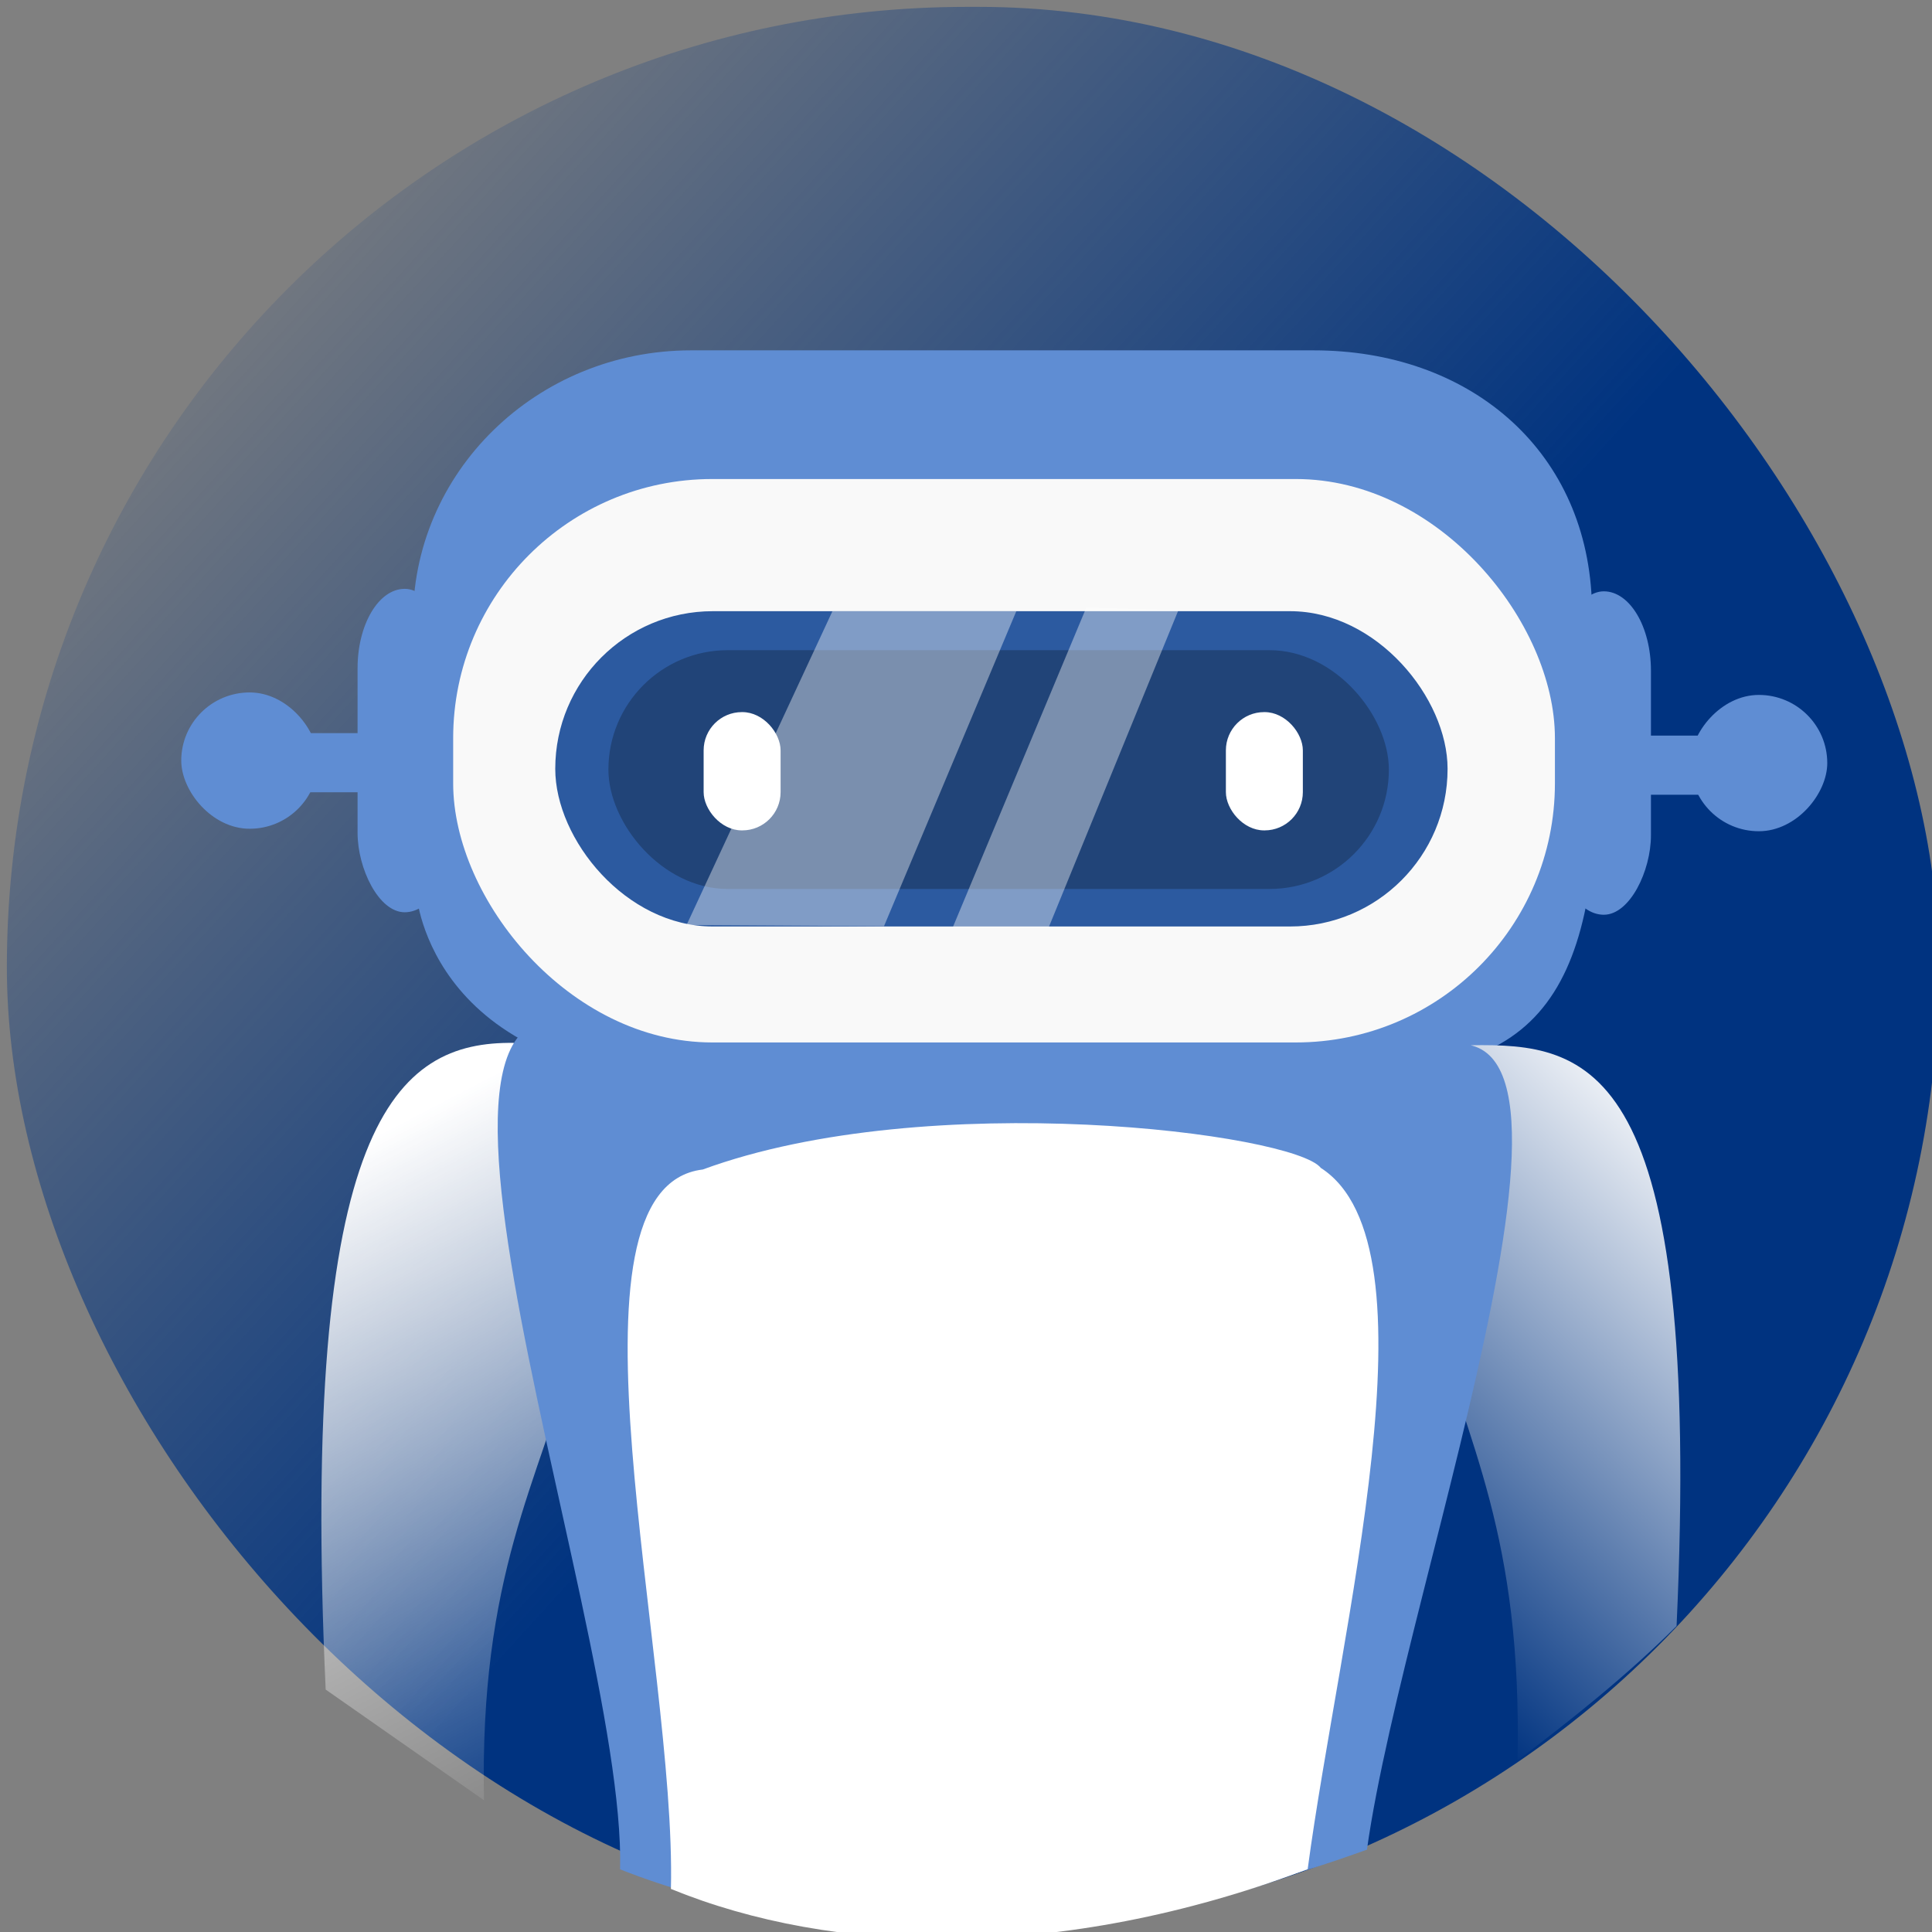 <?xml version="1.0" encoding="UTF-8" standalone="no"?>
<!-- Created with Inkscape (http://www.inkscape.org/) -->

<svg
   xmlns:osb="http://www.openswatchbook.org/uri/2009/osb"
   xmlns:dc="http://purl.org/dc/elements/1.1/"
   xmlns:cc="http://creativecommons.org/ns#"
   xmlns:rdf="http://www.w3.org/1999/02/22-rdf-syntax-ns#"
   xmlns:svg="http://www.w3.org/2000/svg"
   xmlns="http://www.w3.org/2000/svg"
   xmlns:xlink="http://www.w3.org/1999/xlink"
   xmlns:sodipodi="http://sodipodi.sourceforge.net/DTD/sodipodi-0.dtd"
   xmlns:inkscape="http://www.inkscape.org/namespaces/inkscape"
   width="50"
   height="50"
   viewBox="0 0 13.229 13.229"
   version="1.1"
   id="svg8438"
   inkscape:version="0.92.4 (5da689c313, 2019-01-14)"
   sodipodi:docname="bot.svg">
  <rect x="0" y="0" width="13.229" height="13.229" fill="#808080" stroke="none"/>
  <defs
     id="defs8432">
    <linearGradient
       inkscape:collect="always"
       xlink:href="#linearGradient8106"
       id="linearGradient8108"
       x1="36.304"
       y1="232.807"
       x2="11.542"
       y2="210.333"
       gradientUnits="userSpaceOnUse"
       gradientTransform="matrix(0.253,0,0,0.252,-1.783,232.116)" />
    <linearGradient
       inkscape:collect="always"
       id="linearGradient8106">
      <stop
         style="stop-color:#003380;stop-opacity:1;"
         offset="0"
         id="stop8102" />
      <stop
         style="stop-color:#003380;stop-opacity:0;"
         offset="1"
         id="stop8104" />
    </linearGradient>
    <linearGradient
       inkscape:collect="always"
       xlink:href="#linearGradient8114"
       id="linearGradient8120"
       x1="43.903"
       y1="246.237"
       x2="36.304"
       y2="232.807"
       gradientUnits="userSpaceOnUse"
       gradientTransform="matrix(0.253,0,0,0.252,-1.783,232.116)" />
    <linearGradient
       id="linearGradient8114"
       osb:paint="gradient">
      <stop
         style="stop-color:#cddc39;stop-opacity:1;"
         offset="0"
         id="stop8110" />
      <stop
         style="stop-color:#cddc39;stop-opacity:0;"
         offset="1"
         id="stop8112" />
    </linearGradient>
    <linearGradient
       inkscape:collect="always"
       xlink:href="#linearGradient8266"
       id="linearGradient8268"
       x1="17.172"
       y1="235.862"
       x2="26.059"
       y2="252.834"
       gradientUnits="userSpaceOnUse"
       gradientTransform="matrix(0.253,0,0,0.252,-1.783,232.116)" />
    <linearGradient
       inkscape:collect="always"
       id="linearGradient8266">
      <stop
         style="stop-color:#ffffff;stop-opacity:1;"
         offset="0"
         id="stop8262" />
      <stop
         style="stop-color:#ffffff;stop-opacity:0;"
         offset="1"
         id="stop8264" />
    </linearGradient>
    <linearGradient
       inkscape:collect="always"
       xlink:href="#linearGradient8276"
       id="linearGradient8270"
       x1="46.572"
       y1="251.698"
       x2="57.997"
       y2="240.406"
       gradientUnits="userSpaceOnUse"
       gradientTransform="matrix(0.253,0,0,0.252,-1.867,231.982)" />
    <linearGradient
       id="linearGradient8276"
       inkscape:collect="always">
      <stop
         id="stop8272"
         offset="0"
         style="stop-color:#003380;stop-opacity:1;" />
      <stop
         id="stop8274"
         offset="1"
         style="stop-color:#ffffff;stop-opacity:1" />
    </linearGradient>
  </defs>
  <sodipodi:namedview
     id="base"
     pagecolor="#ffffff"
     bordercolor="#666666"
     borderopacity="1.0"
     inkscape:pageopacity="0.0"
     inkscape:pageshadow="2"
     inkscape:zoom="31.678384"
     inkscape:cx="31.399857"
     inkscape:cy="6.7248379"
     inkscape:document-units="px"
     inkscape:current-layer="layer1"
     showgrid="false"
     units="px"
     inkscape:window-width="1292"
     inkscape:window-height="705"
     inkscape:window-x="3137"
     inkscape:window-y="174"
     inkscape:window-maximized="0" />
  <g
     inkscape:label="Layer 1"
     inkscape:groupmode="layer"
     id="layer1"
     transform="translate(0,-283.771)">
    <rect
       style="opacity:1;fill:url(#linearGradient8108);fill-opacity:1;stroke:url(#linearGradient8120);stroke-width:0;stroke-linecap:round;stroke-miterlimit:3.4;stroke-dasharray:none;stroke-opacity:0.588;paint-order:stroke fill markers"
       id="rect8100"
       width="13.229"
       height="13.153"
       x="0.047"
       y="283.818"
       ry="6.577" />
    <path
       style="opacity:1;fill:#5f8dd3;fill-opacity:1;stroke:#cddc39;stroke-width:0;stroke-linecap:round;stroke-miterlimit:3.4;stroke-dasharray:none;stroke-opacity:0.588;paint-order:stroke fill markers"
       d="m 4.73,286.17 h 4.266 c 1.054,0 1.857,0.668 1.903,1.702 l 0.024,0.548 c 0.076,1.748 -0.122,2.658 -1.442,2.679 l -4.557,0.071 c -1.979,0.031 -2.072,-1.274 -2.072,-1.274 l -0.024,-1.857 c -0.014,-1.035 0.849,-1.869 1.903,-1.869 z"
       id="rect8128-3"
       inkscape:connector-curvature="0"
       sodipodi:nodetypes="sssssscss" />
    <rect
       style="opacity:1;fill:#f9f9f9;fill-opacity:1;stroke:#cddc39;stroke-width:0;stroke-linecap:round;stroke-miterlimit:3.4;stroke-dasharray:none;stroke-opacity:0.588;paint-order:stroke fill markers"
       id="rect8128"
       width="7.544"
       height="3.858"
       x="3.103"
       y="287.051"
       ry="1.774" />
    <rect
       style="opacity:1;fill:#2c5aa0;fill-opacity:1;stroke:#cddc39;stroke-width:0;stroke-linecap:round;stroke-miterlimit:3.4;stroke-dasharray:none;stroke-opacity:0.588;paint-order:stroke fill markers"
       id="rect8165"
       width="6.11"
       height="2.159"
       x="3.802"
       y="287.956"
       ry="1.079" />
    <g
       id="g8226"
       style="opacity:1;fill:#5f8dd3"
       transform="matrix(0.253,0,0,0.252,-1.783,232.116)">
      <rect
         ry="2.157"
         y="220.98"
         x="16.725"
         height="8.788"
         width="2.551"
         id="rect8161"
         style="opacity:1;fill:#5f8dd3;fill-opacity:1;stroke:#cddc39;stroke-width:0;stroke-linecap:round;stroke-miterlimit:3.4;stroke-dasharray:none;stroke-opacity:0.588;paint-order:stroke fill markers" />
      <rect
         ry="0.803"
         y="224.901"
         x="14.127"
         height="1.606"
         width="3.638"
         id="rect8168"
         style="opacity:1;fill:#5f8dd3;fill-opacity:1;stroke:#cddc39;stroke-width:0;stroke-linecap:round;stroke-miterlimit:3.4;stroke-dasharray:none;stroke-opacity:0.588;paint-order:stroke fill markers" />
      <rect
         ry="1.852"
         y="223.795"
         x="11.953"
         height="3.704"
         width="3.704"
         id="rect8170"
         style="opacity:1;fill:#5f8dd3;fill-opacity:1;stroke:#cddc39;stroke-width:0;stroke-linecap:round;stroke-miterlimit:3.4;stroke-dasharray:none;stroke-opacity:0.588;paint-order:stroke fill markers" />
    </g>
    <path
       style="opacity:1;fill:url(#linearGradient8268);fill-opacity:1;stroke:#cddc39;stroke-width:0;stroke-linecap:round;stroke-miterlimit:3.4;stroke-dasharray:none;stroke-opacity:0.588;paint-order:stroke fill markers"
       d="m 3.518,290.912 0.423,2.088 c -0.257,0.929 -0.658,1.553 -0.627,3.098 l -1.084,-0.758 c -0.179,-3.893 0.484,-4.438 1.287,-4.428 z"
       id="rect8205"
       inkscape:connector-curvature="0"
       sodipodi:nodetypes="ccccc" />
    <path
       style="opacity:1;fill:url(#linearGradient8270);fill-opacity:1;stroke:#cddc39;stroke-width:0;stroke-linecap:round;stroke-miterlimit:3.4;stroke-dasharray:none;stroke-opacity:0.588;paint-order:stroke fill markers"
       d="m 10.074,290.928 -0.28,1.802 c 0.257,0.929 0.629,1.55 0.597,3.095 0.362,-0.273 0.749,-0.581 1.089,-0.92 0.179,-3.893 -0.605,-3.987 -1.407,-3.977 z"
       id="rect8205-3"
       inkscape:connector-curvature="0"
       sodipodi:nodetypes="ccccc" />
    <path
       style="opacity:1;fill:#5f8dd3;fill-opacity:1;stroke:#cddc39;stroke-width:0;stroke-linecap:round;stroke-miterlimit:3.4;stroke-dasharray:none;stroke-opacity:0.588;paint-order:stroke fill markers"
       d="m 4.483,291.047 5.151,-0.018 c 1.646,-0.855 -0.013,3.529 -0.274,5.407 -2.007,0.729 -3.816,0.647 -5.114,0.135 0.045,-1.79 -2.06,-7.125 0.237,-5.523 z"
       id="rect8172"
       inkscape:connector-curvature="0"
       sodipodi:nodetypes="cccccc" />
    <path
       style="opacity:1;fill:#ffffff;fill-opacity:1;stroke:#cddc39;stroke-width:0;stroke-linecap:round;stroke-miterlimit:3.4;stroke-dasharray:none;stroke-opacity:0.588;paint-order:stroke fill markers"
       d="m 4.812,291.779 c 1.548,-0.568 4.048,-0.247 4.232,-0.011 0.827,0.531 0.131,3.15 -0.09,4.802 -1.705,0.642 -3.257,0.586 -4.36,0.135 0.038,-1.575 -0.818,-4.803 0.218,-4.926 z"
       id="rect8172-5"
       inkscape:connector-curvature="0"
       sodipodi:nodetypes="ccccc" />
    <g
       transform="matrix(-0.253,0,0,0.252,15.536,232.133)"
       id="g8226-6"
       style="opacity:1;fill:#5f8dd3">
      <rect
         ry="2.157"
         y="220.98"
         x="16.725"
         height="8.788"
         width="2.551"
         id="rect8161-2"
         style="opacity:1;fill:#5f8dd3;fill-opacity:1;stroke:#cddc39;stroke-width:0;stroke-linecap:round;stroke-miterlimit:3.4;stroke-dasharray:none;stroke-opacity:0.588;paint-order:stroke fill markers" />
      <rect
         ry="0.803"
         y="224.901"
         x="14.127"
         height="1.606"
         width="3.638"
         id="rect8168-0"
         style="opacity:1;fill:#5f8dd3;fill-opacity:1;stroke:#cddc39;stroke-width:0;stroke-linecap:round;stroke-miterlimit:3.4;stroke-dasharray:none;stroke-opacity:0.588;paint-order:stroke fill markers" />
      <rect
         ry="1.852"
         y="223.795"
         x="11.953"
         height="3.704"
         width="3.704"
         id="rect8170-2"
         style="opacity:1;fill:#5f8dd3;fill-opacity:1;stroke:#cddc39;stroke-width:0;stroke-linecap:round;stroke-miterlimit:3.4;stroke-dasharray:none;stroke-opacity:0.588;paint-order:stroke fill markers" />
    </g>
    <rect
       style="opacity:1;fill:#214478;fill-opacity:1;stroke:#cddc39;stroke-width:0;stroke-linecap:round;stroke-miterlimit:3.4;stroke-dasharray:none;stroke-opacity:0.588;paint-order:stroke fill markers"
       id="rect8165-5"
       width="5.344"
       height="1.635"
       x="4.166"
       y="288.223"
       ry="0.817" />
    <path
       style="opacity:0.4;fill:#ffffff;fill-opacity:1;stroke:#cddc39;stroke-width:0;stroke-linecap:round;stroke-miterlimit:3.4;stroke-dasharray:none;stroke-opacity:0.588;paint-order:stroke fill markers"
       d="m 5.7,287.956 h 1.259 l -0.906,2.157 -1.352,-0.008 z"
       id="rect8278"
       inkscape:connector-curvature="0"
       sodipodi:nodetypes="ccccc" />
    <path
       style="opacity:0.4;fill:#ffffff;fill-opacity:1;stroke:#cddc39;stroke-width:0;stroke-linecap:round;stroke-miterlimit:3.4;stroke-dasharray:none;stroke-opacity:0.588;paint-order:stroke fill markers"
       d="m 7.438,287.932 0.631,0.017 -0.889,2.174 H 6.523 Z"
       id="rect8278-4"
       inkscape:connector-curvature="0"
       sodipodi:nodetypes="ccccc" />
    <rect
       style="opacity:1;fill:#ffffff;fill-opacity:1;stroke:#cddc39;stroke-width:0;stroke-linecap:round;stroke-miterlimit:3.4;stroke-dasharray:none;stroke-opacity:0.588;paint-order:stroke fill markers"
       id="rect8307"
       width="0.527"
       height="0.81"
       x="4.818"
       y="288.647"
       ry="0.262" />
    <rect
       style="opacity:1;fill:#ffffff;fill-opacity:1;stroke:#cddc39;stroke-width:0;stroke-linecap:round;stroke-miterlimit:3.4;stroke-dasharray:none;stroke-opacity:0.588;paint-order:stroke fill markers"
       id="rect8307-6"
       width="0.527"
       height="0.81"
       x="8.394"
       y="288.647"
       ry="0.262" />
  </g>
</svg>
